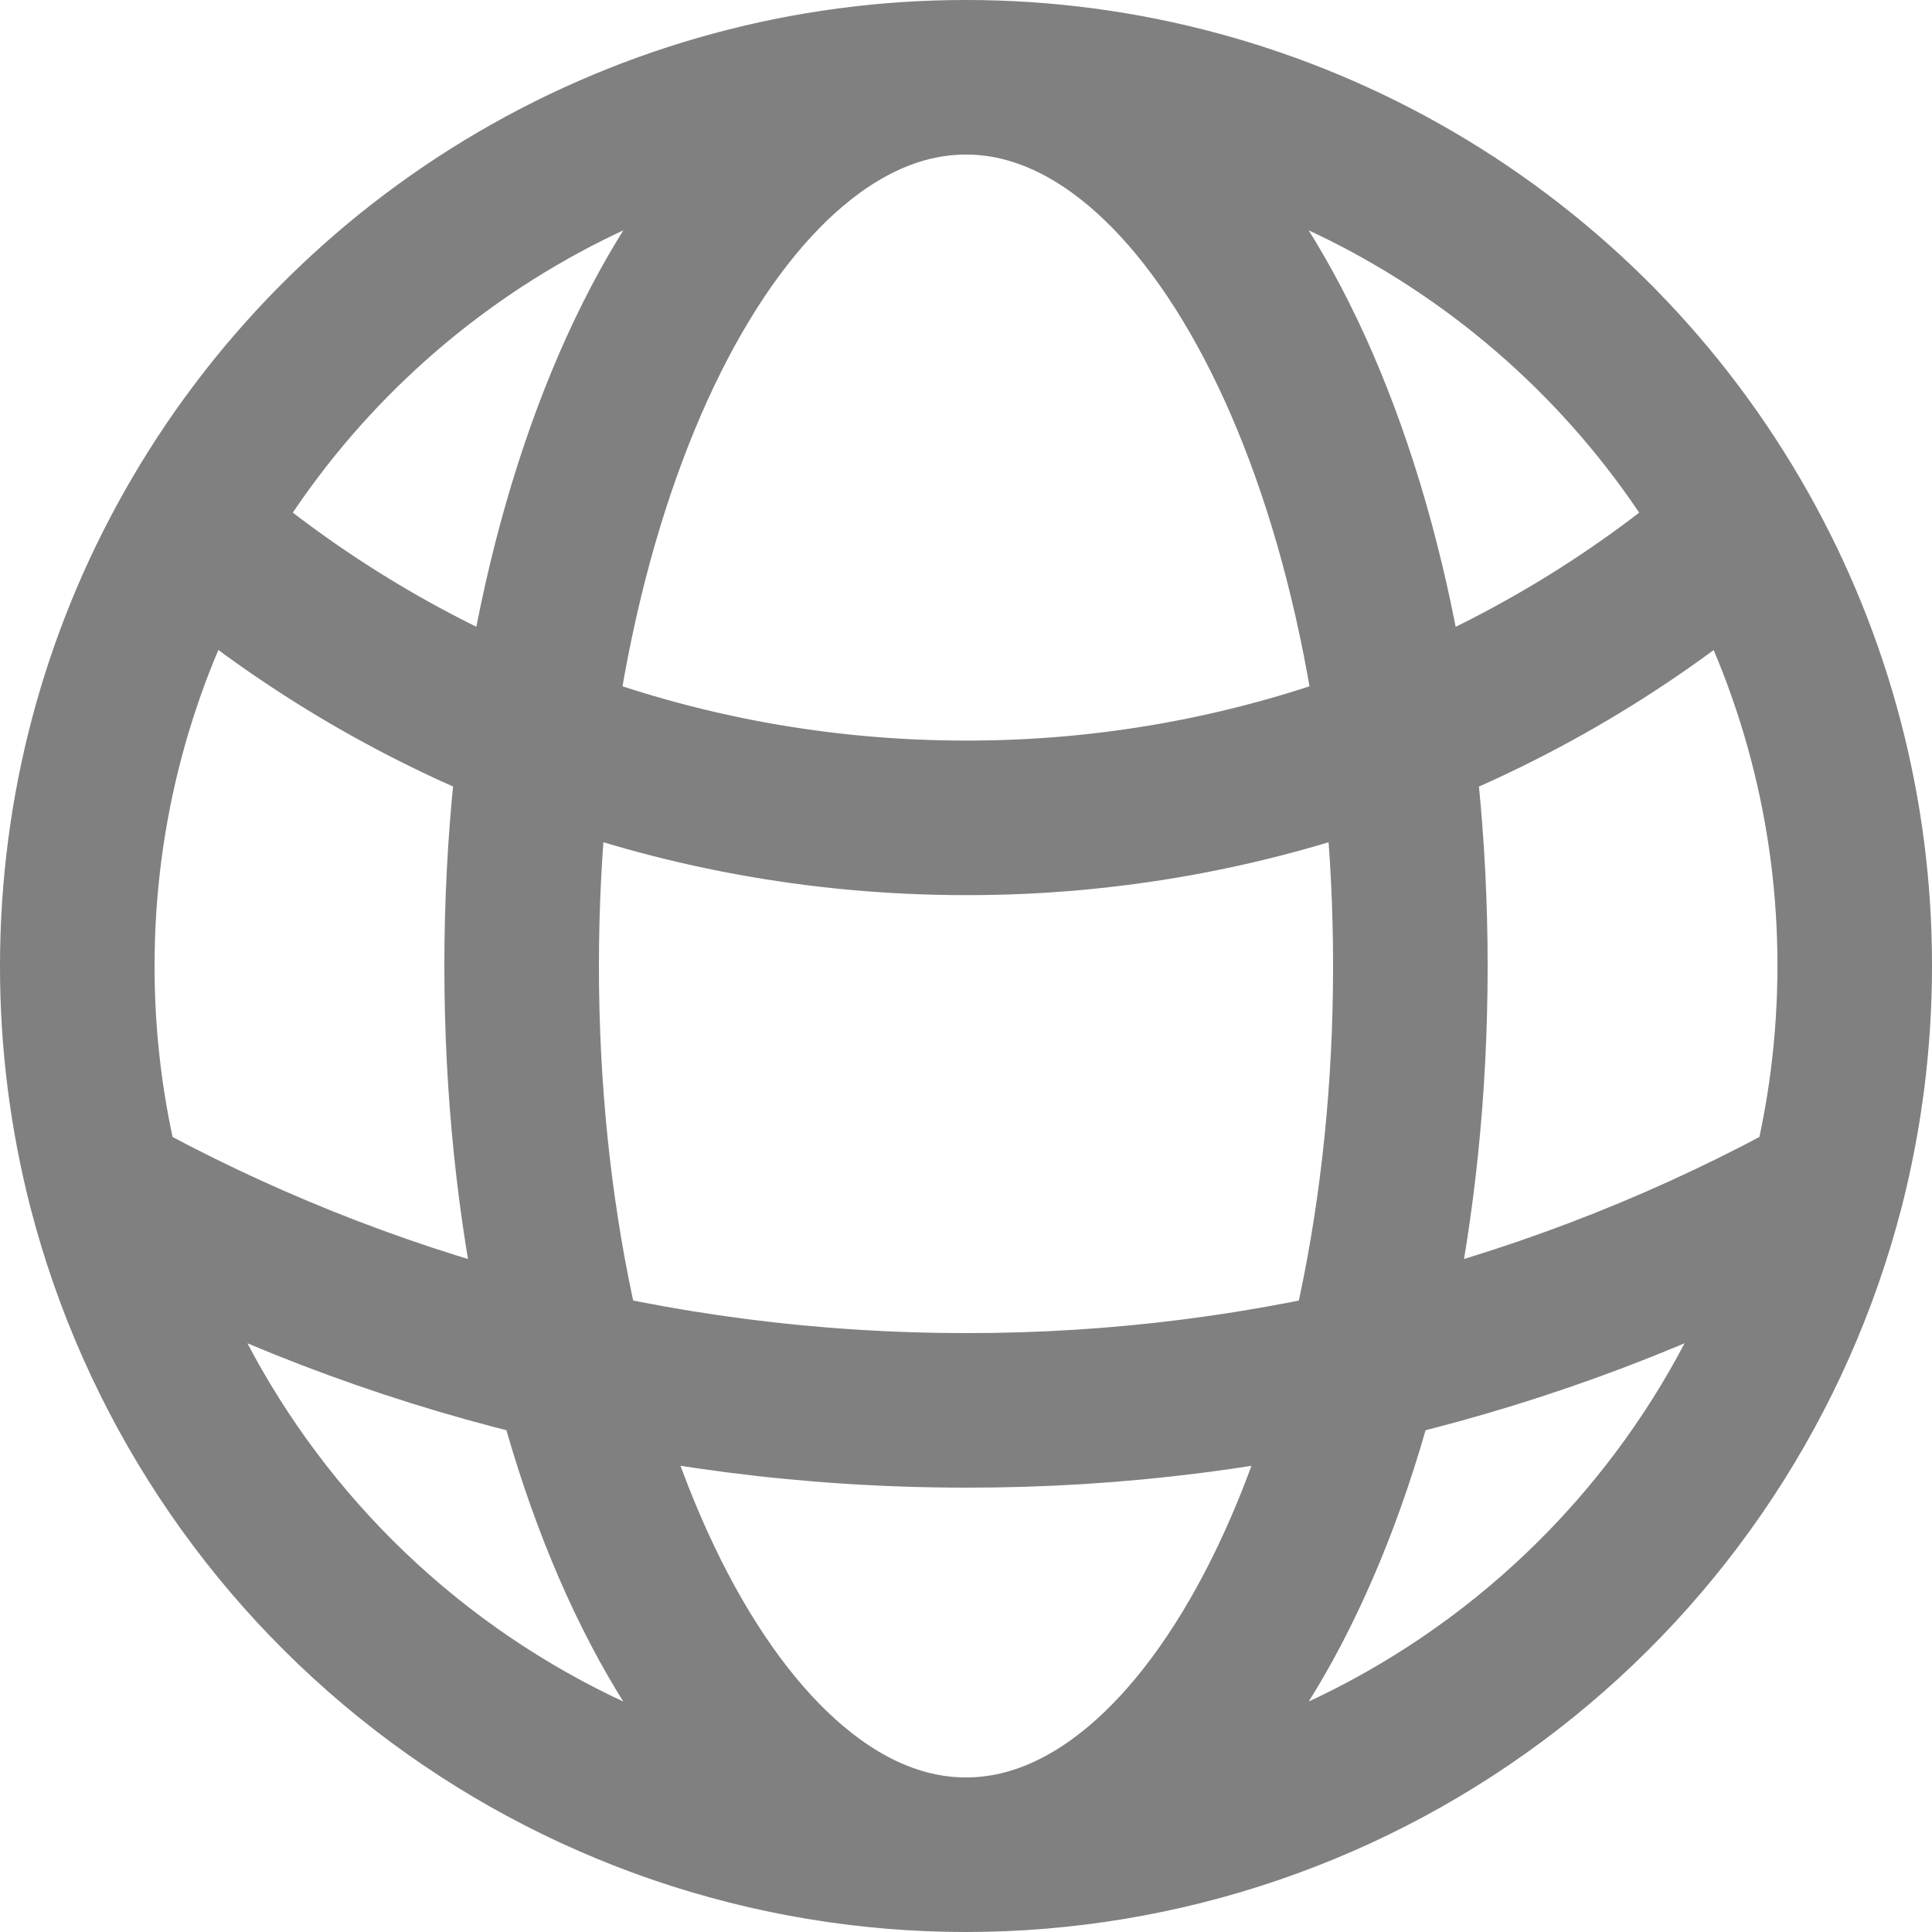 <svg width="25" height="25" viewBox="0 0 25 25" fill="none" xmlns="http://www.w3.org/2000/svg">
<path d="M12.5 24C15.049 24 17.526 23.153 19.542 21.593C21.558 20.032 22.998 17.847 23.637 15.379M12.5 24C9.951 24 7.474 23.153 5.458 21.593C3.442 20.032 2.002 17.847 1.363 15.379M12.5 24C15.675 24 18.25 18.851 18.25 12.5C18.25 6.149 15.675 1 12.5 1M12.5 24C9.325 24 6.75 18.851 6.75 12.5C6.75 6.149 9.325 1 12.5 1M23.637 15.379C23.873 14.459 24 13.494 24 12.5C24.003 10.522 23.494 8.577 22.522 6.855M23.637 15.379C20.23 17.268 16.396 18.256 12.5 18.25C8.46 18.25 4.663 17.209 1.363 15.379M1.363 15.379C1.121 14.438 0.999 13.471 1 12.5C1 10.449 1.537 8.522 2.478 6.855M12.5 1C14.54 0.999 16.543 1.541 18.304 2.57C20.065 3.599 21.521 5.078 22.522 6.855M12.5 1C10.46 0.999 8.457 1.541 6.696 2.57C4.935 3.599 3.479 5.078 2.478 6.855M22.522 6.855C19.739 9.265 16.181 10.589 12.5 10.583C8.669 10.583 5.166 9.178 2.478 6.855" stroke="gray" stroke-width="2" stroke-linecap="round" stroke-linejoin="round"/>
</svg>
